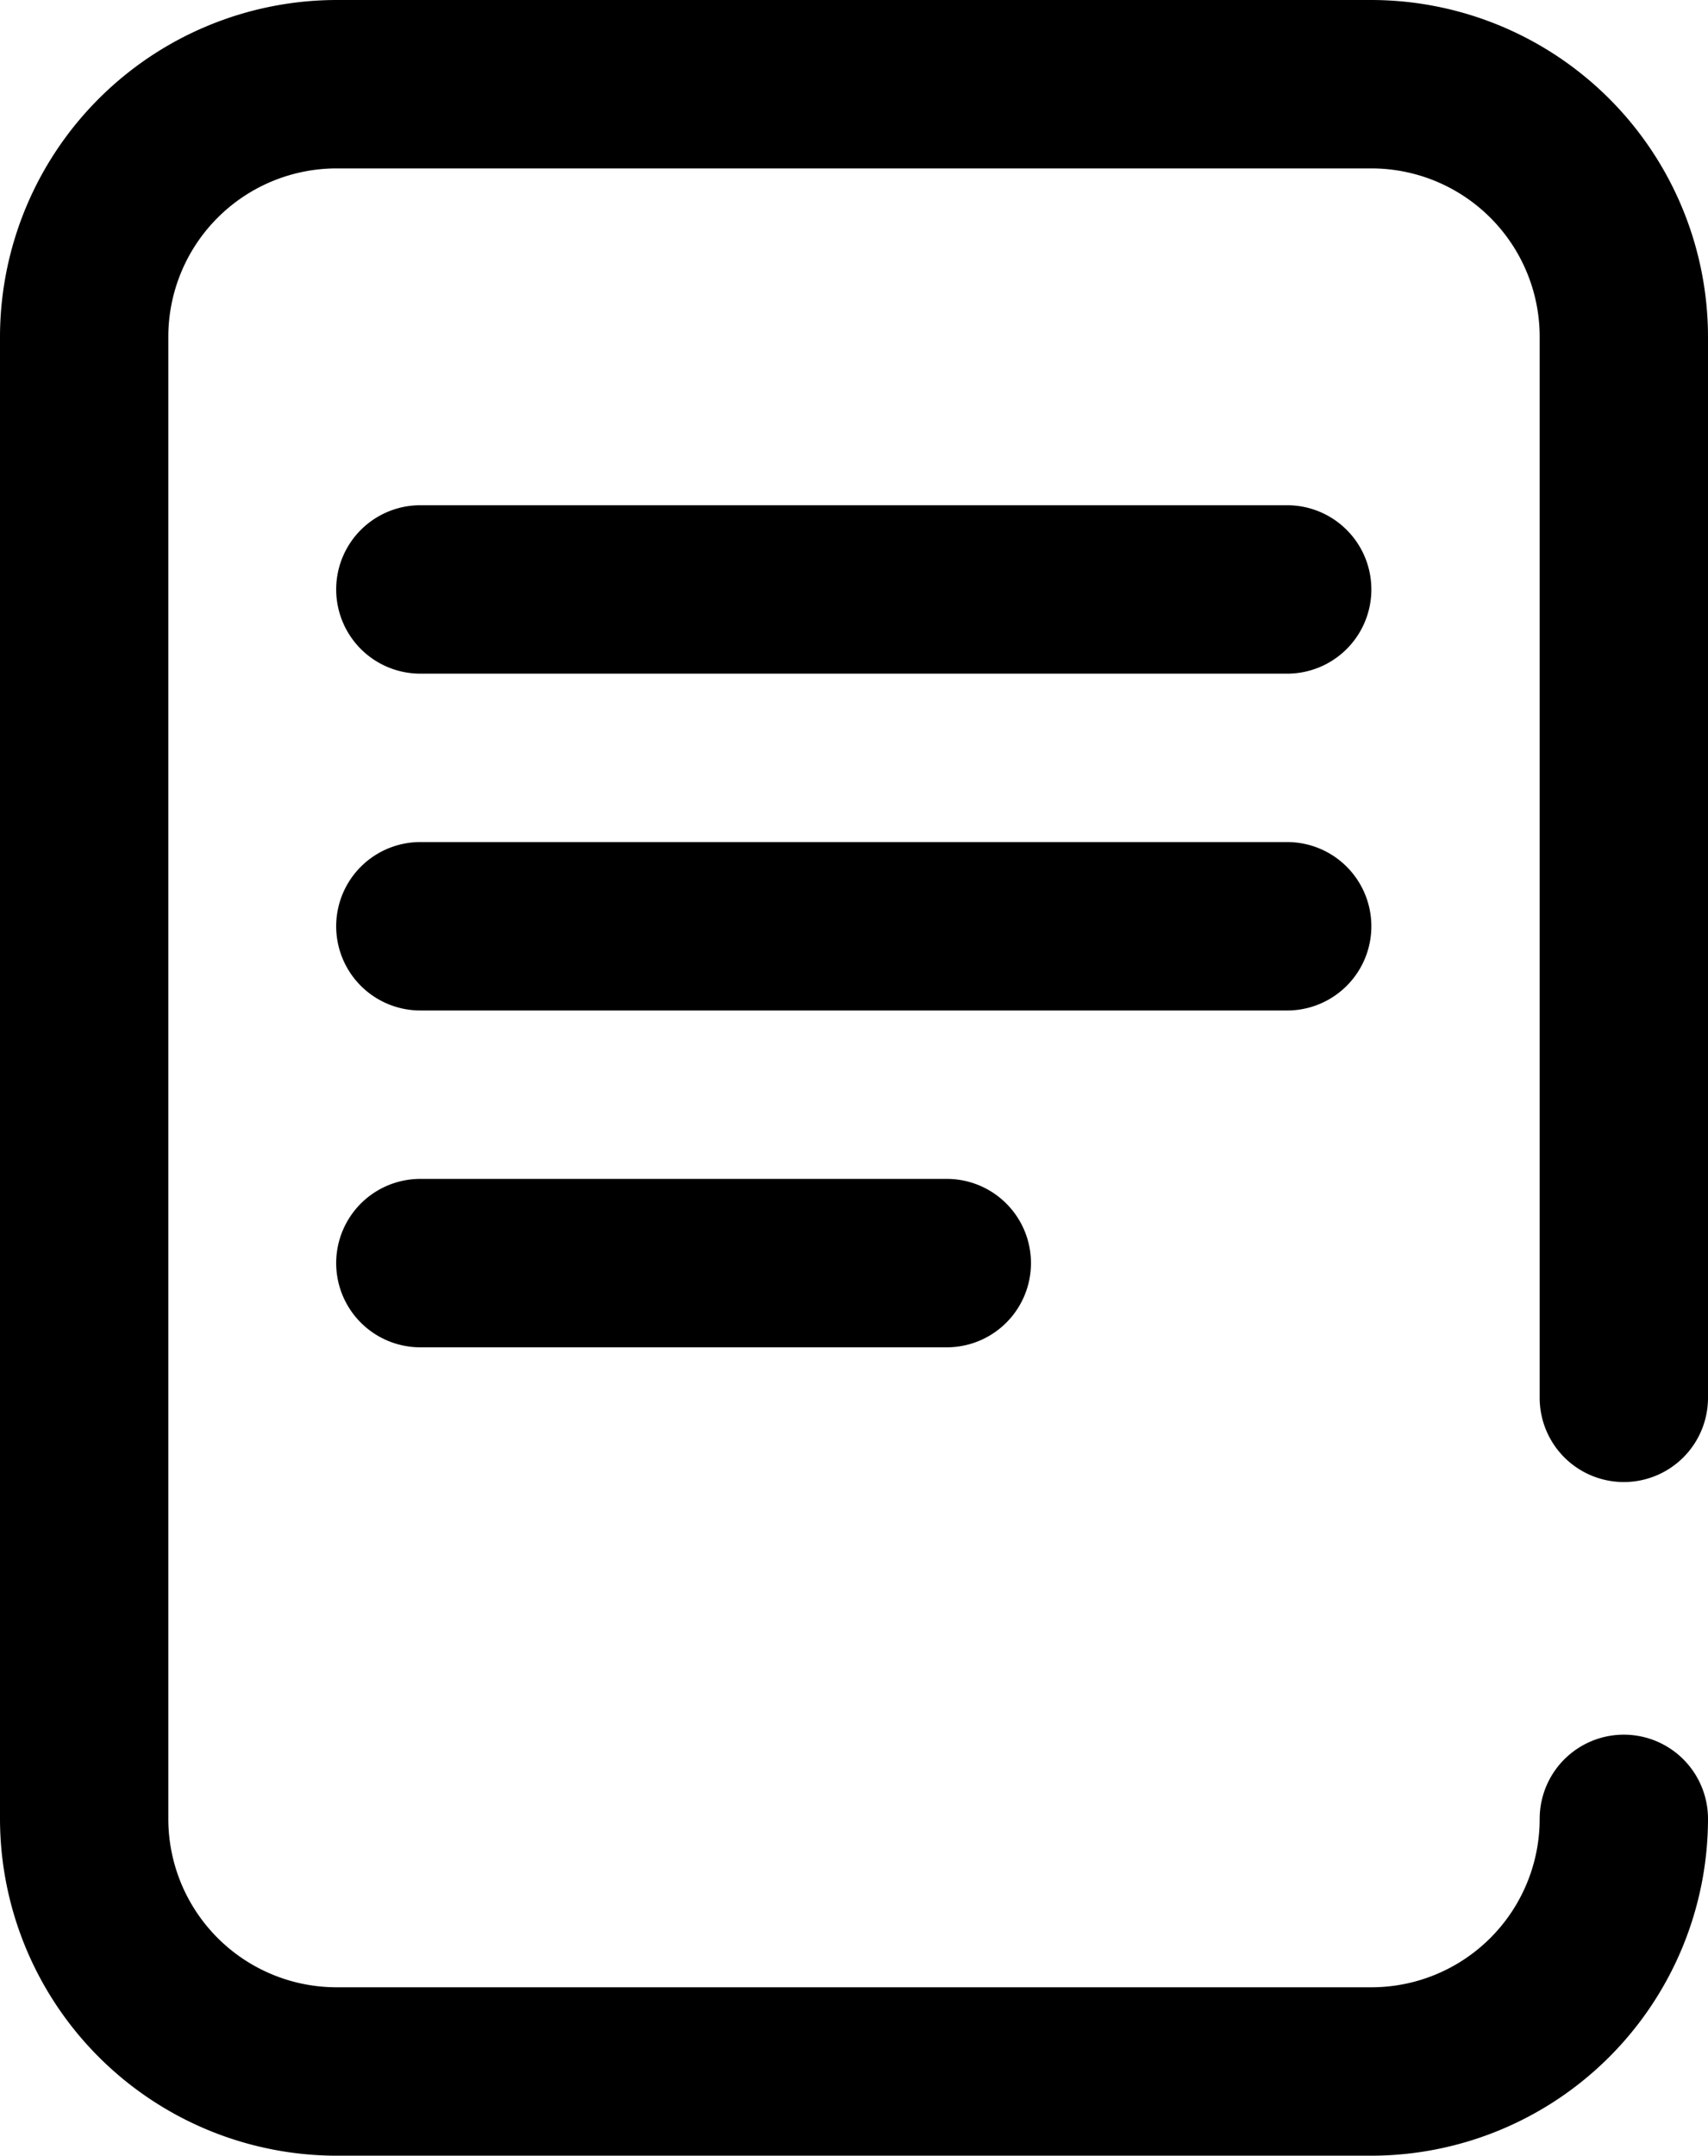 <svg xmlns="http://www.w3.org/2000/svg" viewBox="0 0 405.89 512"><g id="Layer_2" data-name="Layer 2"><g id="Capa_1" data-name="Capa 1"><path d="M385.89,352a20,20,0,0,0,20-20V80a80.09,80.09,0,0,0-80-80H80A80.09,80.09,0,0,0,0,80V432a80.09,80.09,0,0,0,80,80H325.89a80.09,80.09,0,0,0,80-80,20,20,0,0,0-40,0,40,40,0,0,1-40,40H80a40,40,0,0,1-40-40V80A40,40,0,0,1,80,40H325.89a40,40,0,0,1,40,40V332A20,20,0,0,0,385.89,352Z"/><path d="M305.89,120h-206a20,20,0,1,0,0,40h206a20,20,0,0,0,0-40Z"/><path d="M305.89,200h-206a20,20,0,1,0,0,40h206a20,20,0,0,0,0-40Z"/><path d="M225,280H99.89a20,20,0,1,0,0,40H225a20,20,0,0,0,0-40Z"/></g></g></svg>